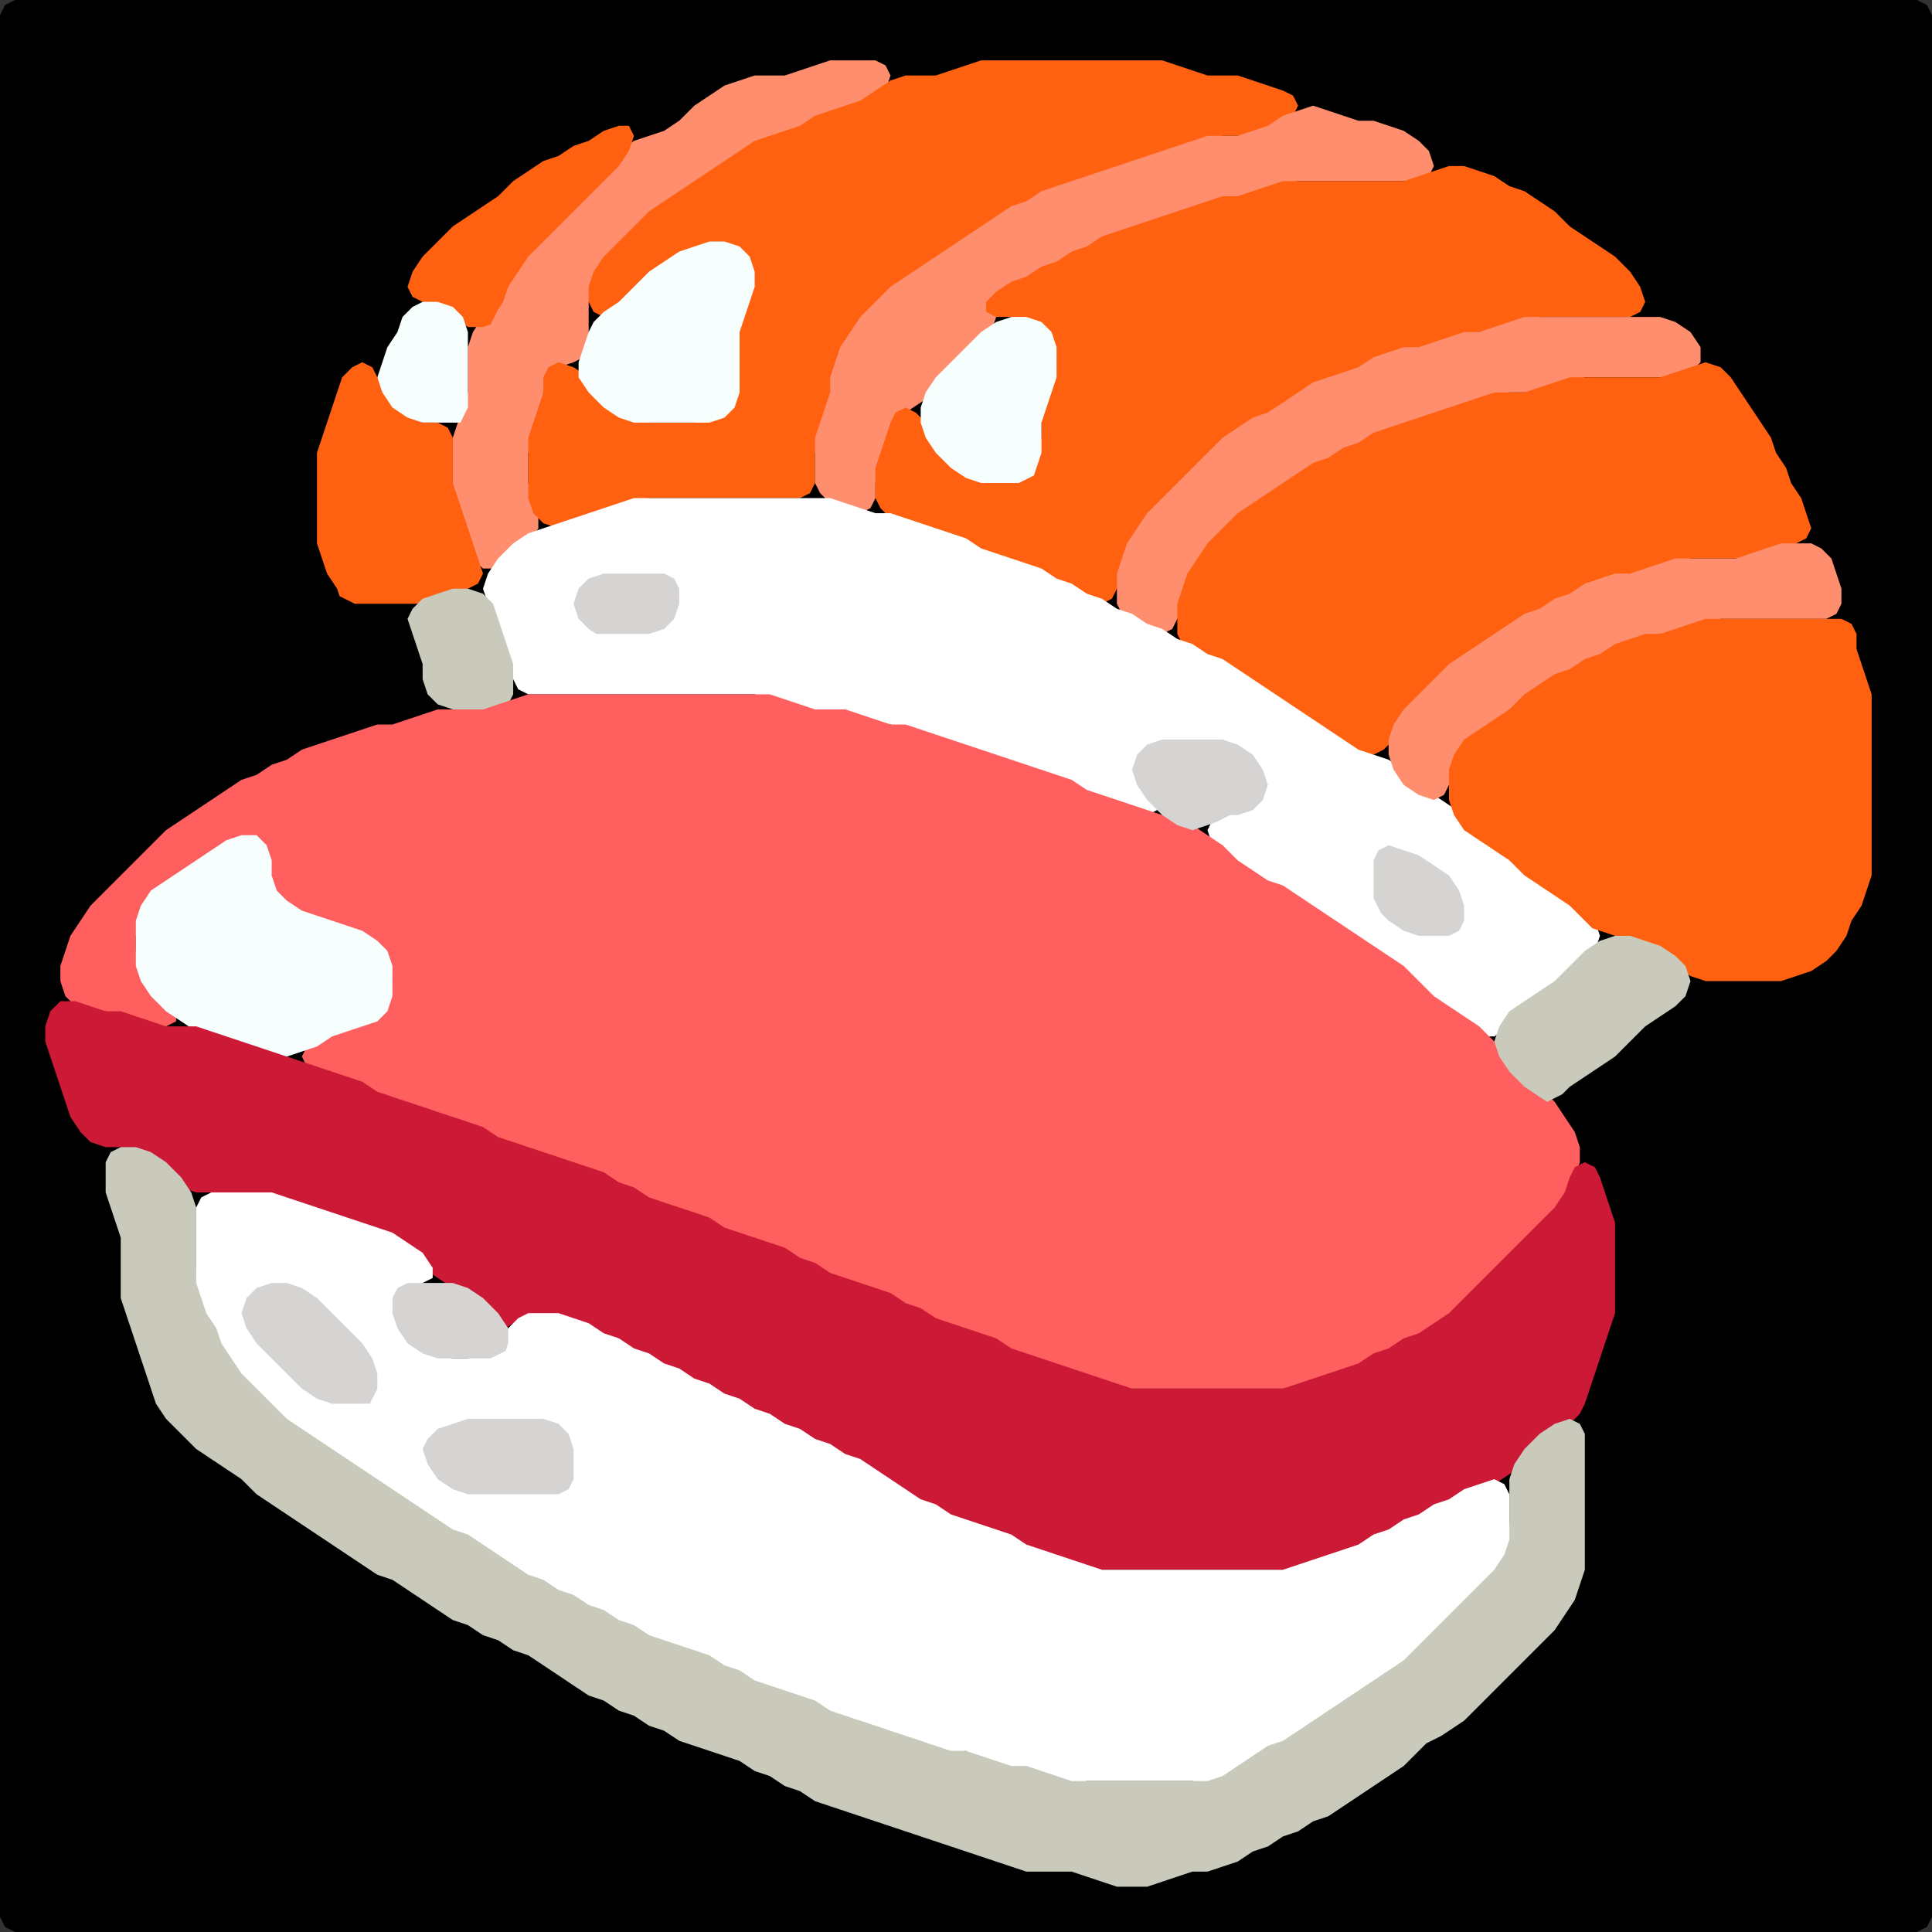 <?xml version="1.0" encoding="UTF-8" standalone="no"?>
<!DOCTYPE svg PUBLIC "-//W3C//DTD SVG 1.1//EN"
"http://www.w3.org/Graphics/SVG/1.1/DTD/svg11.dtd">
<svg width="128" height="128" xmlns="http://www.w3.org/2000/svg" version="1.1">
<rect width="100%" height="100%" fill="#333333" stroke="none"/>
<path d="M 26.5 128.0 L 27.0 128.0 L 28.0 128.0 L 29.0 128.0 L 30.0 128.0 L 31.0 128.0 L 32.0 128.0 L 33.0 128.0 L 34.0 128.0 L 35.0 128.0 L 36.0 128.0 L 37.0 128.0 L 38.0 128.0 L 39.0 128.0 L 40.0 128.0 L 41.0 128.0 L 42.0 128.0 L 43.0 128.0 L 44.0 128.0 L 45.0 128.0 L 46.0 128.0 L 47.0 128.0 L 48.0 128.0 L 49.0 128.0 L 50.0 128.0 L 51.0 128.0 L 52.0 128.0 L 53.0 128.0 L 54.0 128.0 L 55.0 128.0 L 56.0 128.0 L 57.0 128.0 L 58.0 128.0 L 59.0 128.0 L 60.0 128.0 L 61.0 128.0 L 62.0 128.0 L 63.0 128.0 L 64.0 128.0 L 65.0 128.0 L 66.0 128.0 L 67.0 128.0 L 68.0 128.0 L 69.0 128.0 L 70.0 128.0 L 71.0 128.0 L 72.0 128.0 L 73.0 128.0 L 74.0 128.0 L 75.0 128.0 L 76.0 128.0 L 77.0 128.0 L 78.0 128.0 L 79.0 128.0 L 80.0 128.0 L 81.0 128.0 L 82.0 128.0 L 83.0 128.0 L 84.0 128.0 L 85.0 128.0 L 86.0 128.0 L 87.0 128.0 L 88.0 128.0 L 89.0 128.0 L 90.0 128.0 L 91.0 128.0 L 92.0 128.0 L 93.0 128.0 L 94.0 128.0 L 95.0 128.0 L 96.0 128.0 L 97.0 128.0 L 98.0 128.0 L 99.0 128.0 L 100.0 128.0 L 101.0 128.0 L 102.0 128.0 L 103.0 128.0 L 104.0 128.0 L 105.0 128.0 L 106.0 128.0 L 107.0 128.0 L 108.0 128.0 L 109.0 128.0 L 110.0 128.0 L 111.0 128.0 L 112.0 128.0 L 113.0 128.0 L 114.0 128.0 L 115.0 128.0 L 116.0 128.0 L 117.0 128.0 L 118.0 128.0 L 119.0 128.0 L 120.0 128.0 L 121.0 128.0 L 122.0 128.0 L 123.0 128.0 L 124.0 128.0 L 125.0 128.0 L 126.0 128.0 L 127.0 128.0 L 127.667 127.667 L 128.0 127.0 L 128.0 126.0 L 128.0 125.0 L 128.0 124.0 L 128.0 123.0 L 128.0 122.0 L 128.0 121.0 L 128.0 120.0 L 128.0 119.0 L 128.0 118.0 L 128.0 117.0 L 128.0 116.0 L 128.0 115.0 L 128.0 114.0 L 128.0 113.0 L 128.0 112.0 L 128.0 111.0 L 128.0 110.0 L 128.0 109.0 L 128.0 108.0 L 128.0 107.0 L 128.0 106.0 L 128.0 105.0 L 128.0 104.0 L 128.0 103.0 L 128.0 102.0 L 128.0 101.0 L 128.0 100.0 L 128.0 99.0 L 128.0 98.0 L 128.0 97.0 L 128.0 96.0 L 128.0 95.0 L 128.0 94.0 L 128.0 93.0 L 128.0 92.0 L 128.0 91.0 L 128.0 90.0 L 128.0 89.0 L 128.0 88.0 L 128.0 87.0 L 128.0 86.0 L 128.0 85.0 L 128.0 84.0 L 128.0 83.0 L 128.0 82.0 L 128.0 81.0 L 128.0 80.0 L 128.0 79.0 L 128.0 78.0 L 128.0 77.0 L 128.0 76.0 L 128.0 75.0 L 128.0 74.0 L 128.0 73.0 L 128.0 72.0 L 128.0 71.0 L 128.0 70.0 L 128.0 69.0 L 128.0 68.0 L 128.0 67.0 L 128.0 66.0 L 128.0 65.0 L 128.0 64.0 L 128.0 63.0 L 128.0 62.0 L 128.0 61.0 L 128.0 60.0 L 128.0 59.0 L 128.0 58.0 L 128.0 57.0 L 128.0 56.0 L 128.0 55.0 L 128.0 54.0 L 128.0 53.0 L 128.0 52.0 L 128.0 51.0 L 128.0 50.0 L 128.0 49.0 L 128.0 48.0 L 128.0 47.0 L 128.0 46.0 L 128.0 45.0 L 128.0 44.0 L 128.0 43.0 L 128.0 42.0 L 128.0 41.0 L 128.0 40.0 L 128.0 39.0 L 128.0 38.0 L 128.0 37.0 L 128.0 36.0 L 128.0 35.0 L 128.0 34.0 L 128.0 33.0 L 128.0 32.0 L 128.0 31.0 L 128.0 30.0 L 128.0 29.0 L 128.0 28.0 L 128.0 27.0 L 128.0 26.0 L 128.0 25.0 L 128.0 24.0 L 128.0 23.0 L 128.0 22.0 L 128.0 21.0 L 128.0 20.0 L 128.0 19.0 L 128.0 18.0 L 128.0 17.0 L 128.0 16.0 L 128.0 15.0 L 128.0 14.0 L 128.0 13.0 L 128.0 12.0 L 128.0 11.0 L 128.0 10.0 L 128.0 9.0 L 128.0 8.0 L 128.0 7.0 L 128.0 6.0 L 128.0 5.0 L 128.0 4.0 L 128.0 3.0 L 128.0 2.0 L 128.0 1.0 L 127.667 0.333 L 127.0 0.0 L 126.0 0.0 L 125.0 0.0 L 124.0 0.0 L 123.0 0.0 L 122.0 0.0 L 121.0 0.0 L 120.0 0.0 L 119.0 0.0 L 118.0 0.0 L 117.0 0.0 L 116.0 0.0 L 115.0 0.0 L 114.0 0.0 L 113.0 0.0 L 112.0 0.0 L 111.0 0.0 L 110.0 0.0 L 109.0 0.0 L 108.0 0.0 L 107.0 0.0 L 106.0 0.0 L 105.0 0.0 L 104.0 0.0 L 103.0 0.0 L 102.0 0.0 L 101.0 0.0 L 100.0 0.0 L 99.0 0.0 L 98.0 0.0 L 97.0 0.0 L 96.0 0.0 L 95.0 0.0 L 94.0 0.0 L 93.0 0.0 L 92.0 0.0 L 91.0 0.0 L 90.0 0.0 L 89.0 0.0 L 88.0 0.0 L 87.0 0.0 L 86.0 0.0 L 85.0 0.0 L 84.0 0.0 L 83.0 0.0 L 82.0 0.0 L 81.0 0.0 L 80.0 0.0 L 79.0 0.0 L 78.0 0.0 L 77.0 0.0 L 76.0 0.0 L 75.0 0.0 L 74.0 0.0 L 73.0 0.0 L 72.0 0.0 L 71.0 0.0 L 70.0 0.0 L 69.0 0.0 L 68.0 0.0 L 67.0 0.0 L 66.0 0.0 L 65.0 0.0 L 64.0 0.0 L 63.0 0.0 L 62.0 0.0 L 61.0 0.0 L 60.0 0.0 L 59.0 0.0 L 58.0 0.0 L 57.0 0.0 L 56.0 0.0 L 55.0 0.0 L 54.0 0.0 L 53.0 0.0 L 52.0 0.0 L 51.0 0.0 L 50.0 0.0 L 49.0 0.0 L 48.0 0.0 L 47.0 0.0 L 46.0 0.0 L 45.0 0.0 L 44.0 0.0 L 43.0 0.0 L 42.0 0.0 L 41.0 0.0 L 40.0 0.0 L 39.0 0.0 L 38.0 0.0 L 37.0 0.0 L 36.0 0.0 L 35.0 0.0 L 34.0 0.0 L 33.0 0.0 L 32.0 0.0 L 31.0 0.0 L 30.0 0.0 L 29.0 0.0 L 28.0 0.0 L 27.0 0.0 L 26.0 0.0 L 25.0 0.0 L 24.0 0.0 L 23.0 0.0 L 22.0 0.0 L 21.0 0.0 L 20.0 0.0 L 19.0 0.0 L 18.0 0.0 L 17.0 0.0 L 16.0 0.0 L 15.0 0.0 L 14.0 0.0 L 13.0 0.0 L 12.0 0.0 L 11.0 0.0 L 10.0 0.0 L 9.0 0.0 L 8.0 0.0 L 7.0 0.0 L 6.0 0.0 L 5.0 0.0 L 4.0 0.0 L 3.0 0.0 L 2.0 0.0 L 1.0 0.0 L 0.333 0.333 L 0.0 1.0 L 0.0 2.0 L 0.0 3.0 L 0.0 4.0 L 0.0 5.0 L 0.0 6.0 L 0.0 7.0 L 0.0 8.0 L 0.0 9.0 L 0.0 10.0 L 0.0 11.0 L 0.0 12.0 L 0.0 13.0 L 0.0 14.0 L 0.0 15.0 L 0.0 16.0 L 0.0 17.0 L 0.0 18.0 L 0.0 19.0 L 0.0 20.0 L 0.0 21.0 L 0.0 22.0 L 0.0 23.0 L 0.0 24.0 L 0.0 25.0 L 0.0 26.0 L 0.0 27.0 L 0.0 28.0 L 0.0 29.0 L 0.0 30.0 L 0.0 31.0 L 0.0 32.0 L 0.0 33.0 L 0.0 34.0 L 0.0 35.0 L 0.0 36.0 L 0.0 37.0 L 0.0 38.0 L 0.0 39.0 L 0.0 40.0 L 0.0 41.0 L 0.0 42.0 L 0.0 43.0 L 0.0 44.0 L 0.0 45.0 L 0.0 46.0 L 0.0 47.0 L 0.0 48.0 L 0.0 49.0 L 0.0 50.0 L 0.0 51.0 L 0.0 52.0 L 0.0 53.0 L 0.0 54.0 L 0.0 55.0 L 0.0 56.0 L 0.0 57.0 L 0.0 58.0 L 0.0 59.0 L 0.0 60.0 L 0.0 61.0 L 0.0 62.0 L 0.0 63.0 L 0.0 64.0 L 0.0 65.0 L 0.0 66.0 L 0.0 67.0 L 0.0 68.0 L 0.0 69.0 L 0.0 70.0 L 0.0 71.0 L 0.0 72.0 L 0.0 73.0 L 0.0 74.0 L 0.0 75.0 L 0.0 76.0 L 0.0 77.0 L 0.0 78.0 L 0.0 79.0 L 0.0 80.0 L 0.0 81.0 L 0.0 82.0 L 0.0 83.0 L 0.0 84.0 L 0.0 85.0 L 0.0 86.0 L 0.0 87.0 L 0.0 88.0 L 0.0 89.0 L 0.0 90.0 L 0.0 91.0 L 0.0 92.0 L 0.0 93.0 L 0.0 94.0 L 0.0 95.0 L 0.0 96.0 L 0.0 97.0 L 0.0 98.0 L 0.0 99.0 L 0.0 100.0 L 0.0 101.0 L 0.0 102.0 L 0.0 103.0 L 0.0 104.0 L 0.0 105.0 L 0.0 106.0 L 0.0 107.0 L 0.0 108.0 L 0.0 109.0 L 0.0 110.0 L 0.0 111.0 L 0.0 112.0 L 0.0 113.0 L 0.0 114.0 L 0.0 115.0 L 0.0 116.0 L 0.0 117.0 L 0.0 118.0 L 0.0 119.0 L 0.0 120.0 L 0.0 121.0 L 0.0 122.0 L 0.0 123.0 L 0.0 124.0 L 0.0 125.0 L 0.0 126.0 L 0.0 127.0 L 0.333 127.667 L 1.0 128.0 L 2.0 128.0 L 3.0 128.0 L 4.0 128.0 L 5.0 128.0 L 6.0 128.0 L 7.0 128.0 L 8.0 128.0 L 9.0 128.0 L 10.0 128.0 L 11.0 128.0 L 12.0 128.0 L 13.0 128.0 L 14.0 128.0 L 15.0 128.0 L 16.0 128.0 L 17.0 128.0 L 18.0 128.0 L 19.0 128.0 L 20.0 128.0 L 21.0 128.0 L 22.0 128.0 L 23.0 128.0 L 24.0 128.0 L 25.0 128.0 L 25.5 128.0 Z" stroke="none" fill="rgb(0,0,0)" />
<path d="M 55.5 7.5 L 56.0 7.333 L 57.0 7.0 L 58.0 6.667 L 58.667 6.0 L 59.0 5.0 L 58.667 4.333 L 58.0 4.0 L 57.0 4.0 L 56.0 4.0 L 55.0 4.0 L 54.0 4.333 L 53.0 4.667 L 52.0 5.0 L 51.0 5.0 L 50.0 5.0 L 49.0 5.333 L 48.0 5.667 L 47.0 6.333 L 46.0 7.0 L 45.0 8.0 L 44.0 8.667 L 43.0 9.0 L 42.0 9.333 L 41.0 10.0 L 40.0 11.0 L 39.0 12.0 L 38.0 13.0 L 37.0 14.0 L 36.0 15.0 L 35.0 16.0 L 34.333 17.0 L 33.667 18.0 L 33.333 19.0 L 32.667 20.0 L 32.0 21.0 L 31.333 22.0 L 31.0 23.0 L 31.0 24.0 L 31.0 25.0 L 31.0 26.0 L 30.667 27.0 L 30.333 28.0 L 30.0 29.0 L 30.0 30.0 L 30.0 31.0 L 30.0 32.0 L 30.0 33.0 L 30.333 34.0 L 30.667 35.0 L 31.0 36.0 L 31.333 37.0 L 32.0 37.667 L 33.0 37.667 L 34.0 37.0 L 35.0 36.0 L 35.667 35.0 L 35.667 34.0 L 35.333 33.0 L 35.0 32.0 L 35.0 31.0 L 35.0 30.0 L 35.333 29.0 L 35.667 28.0 L 36.0 27.0 L 36.0 26.0 L 36.333 25.0 L 37.0 24.333 L 38.0 24.0 L 38.667 23.667 L 39.0 23.0 L 39.0 22.0 L 39.0 21.0 L 39.0 20.0 L 39.333 19.0 L 40.0 18.0 L 41.0 17.0 L 42.0 16.0 L 43.0 15.0 L 44.0 14.0 L 45.0 13.333 L 46.0 12.667 L 47.0 12.0 L 48.0 11.333 L 49.0 10.667 L 50.0 10.0 L 51.0 9.333 L 52.0 9.0 L 53.0 8.667 L 54.0 8.333 L 54.5 8.0 Z" stroke="none" fill="rgb(254,142,110)" />
<path d="M 39.5 34.0 L 40.0 34.0 L 41.0 33.667 L 42.0 33.333 L 43.0 33.0 L 44.0 33.0 L 45.0 33.0 L 46.0 33.0 L 47.0 33.0 L 48.0 33.0 L 49.0 33.0 L 50.0 33.0 L 51.0 33.0 L 52.0 33.0 L 53.0 33.0 L 53.667 32.667 L 54.0 32.0 L 54.0 31.0 L 54.0 30.0 L 54.333 29.0 L 54.667 28.0 L 55.0 27.0 L 55.0 26.0 L 55.333 25.0 L 55.667 24.0 L 56.333 23.0 L 57.0 22.0 L 58.0 21.0 L 59.0 20.0 L 60.0 19.0 L 61.0 18.333 L 62.0 17.667 L 63.0 17.0 L 64.0 16.333 L 65.0 15.667 L 66.0 15.0 L 67.0 14.333 L 68.0 13.667 L 69.0 13.333 L 70.0 12.667 L 71.0 12.333 L 72.0 12.0 L 73.0 11.667 L 74.0 11.333 L 75.0 11.0 L 76.0 10.667 L 77.0 10.333 L 78.0 10.0 L 79.0 9.667 L 80.0 9.333 L 81.0 9.0 L 82.0 9.0 L 83.0 9.0 L 84.0 8.667 L 85.0 8.333 L 85.667 7.667 L 86.0 7.0 L 85.667 6.333 L 85.0 6.0 L 84.0 5.667 L 83.0 5.333 L 82.0 5.0 L 81.0 5.0 L 80.0 5.0 L 79.0 4.667 L 78.0 4.333 L 77.0 4.0 L 76.0 4.0 L 75.0 4.0 L 74.0 4.0 L 73.0 4.0 L 72.0 4.0 L 71.0 4.0 L 70.0 4.0 L 69.0 4.0 L 68.0 4.0 L 67.0 4.0 L 66.0 4.0 L 65.0 4.0 L 64.0 4.333 L 63.0 4.667 L 62.0 5.0 L 61.0 5.0 L 60.0 5.0 L 59.0 5.333 L 58.0 6.0 L 57.0 6.667 L 56.0 7.0 L 55.0 7.333 L 54.0 7.667 L 53.0 8.333 L 52.0 8.667 L 51.0 9.0 L 50.0 9.333 L 49.0 10.0 L 48.0 10.667 L 47.0 11.333 L 46.0 12.0 L 45.0 12.667 L 44.0 13.333 L 43.0 14.0 L 42.0 15.0 L 41.0 16.0 L 40.0 17.0 L 39.333 18.0 L 39.0 19.0 L 39.0 20.0 L 39.333 20.667 L 40.0 21.0 L 41.0 20.667 L 42.0 20.0 L 43.0 19.0 L 44.0 18.0 L 45.0 17.333 L 46.0 16.667 L 47.0 16.333 L 48.0 16.333 L 49.0 17.0 L 49.667 18.0 L 49.667 19.0 L 49.333 20.0 L 48.667 21.0 L 48.333 22.0 L 48.333 23.0 L 48.667 24.0 L 49.0 25.0 L 48.667 26.0 L 48.0 27.0 L 47.0 27.667 L 46.0 28.0 L 45.0 28.0 L 44.0 28.0 L 43.0 28.0 L 42.0 27.667 L 41.0 27.0 L 40.0 26.0 L 39.0 25.0 L 38.0 24.333 L 37.0 24.0 L 36.333 24.333 L 36.0 25.0 L 36.0 26.0 L 35.667 27.0 L 35.333 28.0 L 35.0 29.0 L 35.0 30.0 L 35.0 31.0 L 35.0 32.0 L 35.0 33.0 L 35.333 34.0 L 36.0 34.667 L 37.0 35.0 L 38.0 34.667 L 38.5 34.5 Z" stroke="none" fill="rgb(255,97,16)" />
<path d="M 59.0 29.5 L 59.0 29.0 L 59.333 28.0 L 60.0 27.333 L 61.0 26.667 L 62.0 26.0 L 63.0 25.0 L 64.0 24.0 L 65.0 23.0 L 65.667 22.0 L 66.0 21.0 L 66.333 20.0 L 67.0 19.333 L 68.0 18.667 L 69.0 18.333 L 70.0 17.667 L 71.0 17.333 L 72.0 16.667 L 73.0 16.333 L 74.0 15.667 L 75.0 15.333 L 76.0 15.0 L 77.0 14.667 L 78.0 14.333 L 79.0 14.0 L 80.0 13.667 L 81.0 13.333 L 82.0 13.0 L 83.0 13.0 L 84.0 12.667 L 85.0 12.333 L 86.0 12.0 L 87.0 12.0 L 88.0 12.0 L 89.0 12.0 L 90.0 12.0 L 91.0 12.0 L 92.0 12.0 L 93.0 12.0 L 94.0 12.0 L 94.667 11.667 L 95.0 11.0 L 94.667 10.0 L 94.0 9.333 L 93.0 8.667 L 92.0 8.333 L 91.0 8.0 L 90.0 8.0 L 89.0 7.667 L 88.0 7.333 L 87.0 7.0 L 86.0 7.333 L 85.0 7.667 L 84.0 8.333 L 83.0 8.667 L 82.0 9.0 L 81.0 9.0 L 80.0 9.0 L 79.0 9.333 L 78.0 9.667 L 77.0 10.0 L 76.0 10.333 L 75.0 10.667 L 74.0 11.0 L 73.0 11.333 L 72.0 11.667 L 71.0 12.0 L 70.0 12.333 L 69.0 12.667 L 68.0 13.333 L 67.0 13.667 L 66.0 14.333 L 65.0 15.0 L 64.0 15.667 L 63.0 16.333 L 62.0 17.0 L 61.0 17.667 L 60.0 18.333 L 59.0 19.0 L 58.0 20.0 L 57.0 21.0 L 56.333 22.0 L 55.667 23.0 L 55.333 24.0 L 55.0 25.0 L 55.0 26.0 L 54.667 27.0 L 54.333 28.0 L 54.0 29.0 L 54.0 30.0 L 54.0 31.0 L 54.0 32.0 L 54.333 32.667 L 55.0 33.333 L 56.0 33.667 L 57.0 34.0 L 57.667 33.667 L 58.0 33.0 L 58.0 32.0 L 58.333 31.0 L 58.5 30.5 Z" stroke="none" fill="rgb(254,142,110)" />
<path d="M 33.0 20.5 L 33.333 20.0 L 33.667 19.0 L 34.333 18.0 L 35.0 17.0 L 36.0 16.0 L 37.0 15.0 L 38.0 14.0 L 39.0 13.0 L 40.0 12.0 L 41.0 11.0 L 41.667 10.0 L 42.0 9.0 L 41.667 8.333 L 41.0 8.333 L 40.0 8.667 L 39.0 9.333 L 38.0 9.667 L 37.0 10.333 L 36.0 10.667 L 35.0 11.333 L 34.0 12.0 L 33.0 13.0 L 32.0 13.667 L 31.0 14.333 L 30.0 15.0 L 29.0 16.0 L 28.0 17.0 L 27.333 18.0 L 27.0 19.0 L 27.333 19.667 L 28.0 20.0 L 29.0 20.333 L 30.0 21.0 L 31.0 21.667 L 32.0 21.667 L 32.5 21.5 Z" stroke="none" fill="rgb(255,97,16)" />
<path d="M 88.5 25.0 L 89.0 25.0 L 90.0 24.667 L 91.0 24.333 L 92.0 23.667 L 93.0 23.333 L 94.0 23.0 L 95.0 23.0 L 96.0 22.667 L 97.0 22.333 L 98.0 22.0 L 99.0 22.0 L 100.0 21.667 L 101.0 21.333 L 102.0 21.0 L 103.0 21.0 L 104.0 21.0 L 105.0 21.0 L 106.0 21.0 L 107.0 21.0 L 108.0 21.0 L 108.667 20.667 L 109.0 20.0 L 108.667 19.0 L 108.0 18.0 L 107.0 17.0 L 106.0 16.333 L 105.0 15.667 L 104.0 15.0 L 103.0 14.0 L 102.0 13.333 L 101.0 12.667 L 100.0 12.333 L 99.0 11.667 L 98.0 11.333 L 97.0 11.0 L 96.0 11.0 L 95.0 11.333 L 94.0 11.667 L 93.0 12.0 L 92.0 12.0 L 91.0 12.0 L 90.0 12.0 L 89.0 12.0 L 88.0 12.0 L 87.0 12.0 L 86.0 12.0 L 85.0 12.0 L 84.0 12.333 L 83.0 12.667 L 82.0 13.0 L 81.0 13.0 L 80.0 13.333 L 79.0 13.667 L 78.0 14.0 L 77.0 14.333 L 76.0 14.667 L 75.0 15.0 L 74.0 15.333 L 73.0 15.667 L 72.0 16.333 L 71.0 16.667 L 70.0 17.333 L 69.0 17.667 L 68.0 18.333 L 67.0 18.667 L 66.0 19.333 L 65.333 20.0 L 65.333 20.667 L 66.0 21.0 L 67.0 21.0 L 68.0 21.333 L 69.0 22.0 L 69.667 23.0 L 70.0 24.0 L 69.667 25.0 L 69.333 26.0 L 69.0 27.0 L 69.0 28.0 L 69.0 29.0 L 68.667 30.0 L 68.0 31.0 L 67.0 31.667 L 66.0 32.0 L 65.0 31.667 L 64.0 31.0 L 63.0 30.0 L 62.0 29.0 L 61.333 28.0 L 60.667 27.333 L 60.0 27.0 L 59.333 27.333 L 59.0 28.0 L 58.667 29.0 L 58.333 30.0 L 58.0 31.0 L 58.0 32.0 L 58.0 33.0 L 58.333 33.667 L 59.0 34.333 L 60.0 34.667 L 61.0 35.0 L 62.0 35.333 L 63.0 35.667 L 64.0 36.333 L 65.0 36.667 L 66.0 37.0 L 67.0 37.333 L 68.0 37.667 L 69.0 38.333 L 70.0 38.667 L 71.0 39.333 L 72.0 39.667 L 73.0 40.0 L 73.667 39.667 L 74.0 39.0 L 74.333 38.0 L 74.667 37.0 L 75.333 36.0 L 76.0 35.0 L 77.0 34.0 L 78.0 33.0 L 79.0 32.0 L 80.0 31.0 L 81.0 30.0 L 82.0 29.0 L 83.0 28.333 L 84.0 27.667 L 85.0 27.333 L 86.0 26.667 L 87.0 26.0 L 87.5 25.5 Z" stroke="none" fill="rgb(255,97,16)" />
<path d="M 46.5 28.0 L 47.0 28.0 L 48.0 27.667 L 48.667 27.0 L 49.0 26.0 L 49.0 25.0 L 49.0 24.0 L 49.0 23.0 L 49.0 22.0 L 49.333 21.0 L 49.667 20.0 L 50.0 19.0 L 50.0 18.0 L 49.667 17.0 L 49.0 16.333 L 48.0 16.0 L 47.0 16.0 L 46.0 16.333 L 45.0 16.667 L 44.0 17.333 L 43.0 18.0 L 42.0 19.0 L 41.0 20.0 L 40.0 20.667 L 39.333 21.333 L 39.0 22.0 L 38.667 23.0 L 38.333 24.0 L 38.333 25.0 L 39.0 26.0 L 40.0 27.0 L 41.0 27.667 L 42.0 28.0 L 43.0 28.0 L 44.0 28.0 L 45.0 28.0 L 45.5 28.0 Z" stroke="none" fill="rgb(247,255,254)" />
<path d="M 30.5 28.0 L 30.667 27.667 L 31.0 27.0 L 31.0 26.0 L 31.0 25.0 L 31.0 24.0 L 31.0 23.0 L 31.0 22.0 L 30.667 21.0 L 30.0 20.333 L 29.0 20.0 L 28.0 20.0 L 27.333 20.333 L 26.667 21.0 L 26.333 22.0 L 25.667 23.0 L 25.333 24.0 L 25.0 25.0 L 25.0 26.0 L 25.333 27.0 L 26.0 27.667 L 27.0 28.0 L 28.0 28.0 L 29.0 28.0 L 29.5 28.0 Z" stroke="none" fill="rgb(247,255,254)" />
<path d="M 68.5 31.5 L 68.667 31.0 L 69.0 30.0 L 69.0 29.0 L 69.0 28.0 L 69.333 27.0 L 69.667 26.0 L 70.0 25.0 L 70.0 24.0 L 70.0 23.0 L 69.667 22.0 L 69.0 21.333 L 68.0 21.0 L 67.0 21.0 L 66.0 21.333 L 65.0 22.0 L 64.0 23.0 L 63.0 24.0 L 62.0 25.0 L 61.333 26.0 L 61.0 27.0 L 61.0 28.0 L 61.333 29.0 L 62.0 30.0 L 63.0 31.0 L 64.0 31.667 L 65.0 32.0 L 66.0 32.0 L 67.0 32.0 L 67.5 32.0 Z" stroke="none" fill="rgb(247,255,254)" />
<path d="M 97.5 27.0 L 98.0 26.667 L 99.0 26.333 L 100.0 26.0 L 101.0 26.0 L 102.0 26.0 L 103.0 25.667 L 104.0 25.333 L 105.0 25.0 L 106.0 25.0 L 107.0 25.0 L 108.0 25.0 L 109.0 25.0 L 110.0 25.0 L 111.0 25.0 L 112.0 24.667 L 112.667 24.0 L 112.667 23.0 L 112.0 22.0 L 111.0 21.333 L 110.0 21.0 L 109.0 21.0 L 108.0 21.0 L 107.0 21.0 L 106.0 21.0 L 105.0 21.0 L 104.0 21.0 L 103.0 21.0 L 102.0 21.0 L 101.0 21.0 L 100.0 21.333 L 99.0 21.667 L 98.0 22.0 L 97.0 22.0 L 96.0 22.333 L 95.0 22.667 L 94.0 23.0 L 93.0 23.0 L 92.0 23.333 L 91.0 23.667 L 90.0 24.333 L 89.0 24.667 L 88.0 25.0 L 87.0 25.333 L 86.0 26.0 L 85.0 26.667 L 84.0 27.333 L 83.0 27.667 L 82.0 28.333 L 81.0 29.0 L 80.0 30.0 L 79.0 31.0 L 78.0 32.0 L 77.0 33.0 L 76.0 34.0 L 75.333 35.0 L 74.667 36.0 L 74.333 37.0 L 74.0 38.0 L 74.0 39.0 L 74.0 40.0 L 74.333 40.667 L 75.0 41.333 L 76.0 41.667 L 77.0 42.0 L 77.667 41.667 L 78.0 41.0 L 78.333 40.0 L 78.667 39.0 L 79.333 38.0 L 80.0 37.0 L 81.0 36.0 L 82.0 35.0 L 83.0 34.0 L 84.0 33.333 L 85.0 32.667 L 86.0 32.0 L 87.0 31.333 L 88.0 30.667 L 89.0 30.333 L 90.0 29.667 L 91.0 29.333 L 92.0 28.667 L 93.0 28.333 L 94.0 28.0 L 95.0 27.667 L 96.0 27.333 L 96.5 27.0 Z" stroke="none" fill="rgb(254,142,110)" />
<path d="M 23.5 40.0 L 24.0 40.0 L 25.0 40.0 L 26.0 40.0 L 27.0 40.0 L 28.0 40.0 L 29.0 39.667 L 30.0 39.333 L 31.0 39.0 L 31.667 38.667 L 32.0 38.0 L 31.667 37.0 L 31.333 36.0 L 31.0 35.0 L 30.667 34.0 L 30.333 33.0 L 30.0 32.0 L 30.0 31.0 L 30.0 30.0 L 30.0 29.0 L 29.667 28.333 L 29.0 28.0 L 28.0 28.0 L 27.0 27.667 L 26.0 27.0 L 25.333 26.0 L 25.0 25.0 L 24.667 24.333 L 24.0 24.0 L 23.333 24.333 L 22.667 25.0 L 22.333 26.0 L 22.0 27.0 L 21.667 28.0 L 21.333 29.0 L 21.0 30.0 L 21.0 31.0 L 21.0 32.0 L 21.0 33.0 L 21.0 34.0 L 21.0 35.0 L 21.0 36.0 L 21.333 37.0 L 21.667 38.0 L 22.333 39.0 L 22.5 39.5 Z" stroke="none" fill="rgb(255,97,16)" />
<path d="M 88.5 49.5 L 89.0 49.667 L 90.0 50.0 L 91.0 50.0 L 91.667 49.667 L 92.333 49.0 L 93.0 48.0 L 94.0 47.0 L 95.0 46.0 L 96.0 45.0 L 97.0 44.0 L 98.0 43.333 L 99.0 42.667 L 100.0 42.0 L 101.0 41.333 L 102.0 40.667 L 103.0 40.333 L 104.0 39.667 L 105.0 39.333 L 106.0 38.667 L 107.0 38.333 L 108.0 38.0 L 109.0 38.0 L 110.0 37.667 L 111.0 37.333 L 112.0 37.0 L 113.0 37.0 L 114.0 37.0 L 115.0 37.0 L 116.0 37.0 L 117.0 36.667 L 118.0 36.333 L 119.0 36.0 L 119.667 35.667 L 120.0 35.0 L 119.667 34.0 L 119.333 33.0 L 118.667 32.0 L 118.333 31.0 L 117.667 30.0 L 117.333 29.0 L 116.667 28.0 L 116.0 27.0 L 115.333 26.0 L 114.667 25.0 L 114.0 24.333 L 113.0 24.0 L 112.0 24.333 L 111.0 24.667 L 110.0 25.0 L 109.0 25.0 L 108.0 25.0 L 107.0 25.0 L 106.0 25.0 L 105.0 25.0 L 104.0 25.0 L 103.0 25.333 L 102.0 25.667 L 101.0 26.0 L 100.0 26.0 L 99.0 26.0 L 98.0 26.333 L 97.0 26.667 L 96.0 27.0 L 95.0 27.333 L 94.0 27.667 L 93.0 28.0 L 92.0 28.333 L 91.0 28.667 L 90.0 29.333 L 89.0 29.667 L 88.0 30.333 L 87.0 30.667 L 86.0 31.333 L 85.0 32.0 L 84.0 32.667 L 83.0 33.333 L 82.0 34.0 L 81.0 35.0 L 80.0 36.0 L 79.333 37.0 L 78.667 38.0 L 78.333 39.0 L 78.0 40.0 L 78.0 41.0 L 78.0 42.0 L 78.333 42.667 L 79.0 43.333 L 80.0 43.667 L 81.0 44.333 L 82.0 45.0 L 83.0 45.667 L 84.0 46.333 L 85.0 47.0 L 86.0 47.667 L 87.0 48.333 L 87.5 48.5 Z" stroke="none" fill="rgb(255,97,16)" />
<path d="M 53.5 47.0 L 54.0 47.0 L 55.0 47.0 L 56.0 47.333 L 57.0 47.667 L 58.0 48.0 L 59.0 48.0 L 60.0 48.333 L 61.0 48.667 L 62.0 49.0 L 63.0 49.333 L 64.0 49.667 L 65.0 50.0 L 66.0 50.333 L 67.0 50.667 L 68.0 51.0 L 69.0 51.333 L 70.0 51.667 L 71.0 52.333 L 72.0 52.667 L 73.0 53.0 L 74.0 53.333 L 75.0 53.667 L 76.0 54.0 L 76.667 53.667 L 76.667 53.0 L 76.0 52.0 L 75.667 51.0 L 76.0 50.0 L 77.0 49.333 L 78.0 49.0 L 79.0 49.0 L 80.0 49.0 L 81.0 49.333 L 82.0 50.0 L 83.0 51.0 L 83.333 52.0 L 83.0 53.0 L 82.0 53.667 L 81.0 54.0 L 80.333 54.333 L 80.0 55.0 L 80.333 56.0 L 81.0 57.0 L 82.0 57.667 L 83.0 58.333 L 84.0 58.667 L 85.0 59.333 L 86.0 60.0 L 87.0 60.667 L 88.0 61.333 L 89.0 62.0 L 90.0 62.667 L 91.0 63.333 L 92.0 64.0 L 93.0 65.0 L 94.0 66.0 L 95.0 66.667 L 96.0 67.333 L 97.0 68.0 L 98.0 68.667 L 99.0 68.667 L 100.0 68.0 L 101.0 67.0 L 102.0 66.333 L 103.0 65.667 L 104.0 65.0 L 105.0 64.0 L 105.667 63.0 L 106.0 62.0 L 105.667 61.0 L 105.0 60.0 L 104.0 59.333 L 103.0 58.667 L 102.0 58.0 L 101.0 57.0 L 100.0 56.333 L 99.0 55.667 L 98.0 55.0 L 97.0 54.0 L 96.0 53.333 L 95.0 52.667 L 94.0 52.0 L 93.0 51.0 L 92.0 50.333 L 91.0 50.0 L 90.0 49.667 L 89.0 49.0 L 88.0 48.333 L 87.0 47.667 L 86.0 47.0 L 85.0 46.333 L 84.0 45.667 L 83.0 45.0 L 82.0 44.333 L 81.0 43.667 L 80.0 43.333 L 79.0 42.667 L 78.0 42.333 L 77.0 41.667 L 76.0 41.333 L 75.0 40.667 L 74.0 40.333 L 73.0 39.667 L 72.0 39.333 L 71.0 38.667 L 70.0 38.333 L 69.0 37.667 L 68.0 37.333 L 67.0 37.0 L 66.0 36.667 L 65.0 36.333 L 64.0 35.667 L 63.0 35.333 L 62.0 35.0 L 61.0 34.667 L 60.0 34.333 L 59.0 34.0 L 58.0 34.0 L 57.0 33.667 L 56.0 33.333 L 55.0 33.0 L 54.0 33.0 L 53.0 33.0 L 52.0 33.0 L 51.0 33.0 L 50.0 33.0 L 49.0 33.0 L 48.0 33.0 L 47.0 33.0 L 46.0 33.0 L 45.0 33.0 L 44.0 33.0 L 43.0 33.0 L 42.0 33.0 L 41.0 33.333 L 40.0 33.667 L 39.0 34.0 L 38.0 34.333 L 37.0 34.667 L 36.0 35.0 L 35.0 35.333 L 34.0 36.0 L 33.0 37.0 L 32.333 38.0 L 32.0 39.0 L 32.333 40.0 L 32.667 41.0 L 33.0 42.0 L 33.333 43.0 L 33.667 44.0 L 34.0 45.0 L 34.333 45.667 L 35.0 46.0 L 36.0 46.0 L 37.0 46.0 L 38.0 46.0 L 39.0 46.0 L 40.0 46.0 L 41.0 46.0 L 42.0 46.0 L 43.0 46.0 L 44.0 46.0 L 45.0 46.0 L 46.0 46.0 L 47.0 46.0 L 48.0 46.0 L 49.0 46.0 L 50.0 46.0 L 51.0 46.333 L 52.0 46.667 L 52.5 47.0 Z" stroke="none" fill="rgb(255,255,255)" />
<path d="M 104.5 44.5 L 105.0 44.333 L 106.0 43.667 L 107.0 43.333 L 108.0 42.667 L 109.0 42.333 L 110.0 42.0 L 111.0 42.0 L 112.0 41.667 L 113.0 41.333 L 114.0 41.0 L 115.0 41.0 L 116.0 41.0 L 117.0 41.0 L 118.0 41.0 L 119.0 41.0 L 120.0 41.0 L 121.0 41.0 L 121.667 40.667 L 122.0 40.0 L 122.0 39.0 L 121.667 38.0 L 121.333 37.0 L 120.667 36.333 L 120.0 36.0 L 119.0 36.0 L 118.0 36.0 L 117.0 36.333 L 116.0 36.667 L 115.0 37.0 L 114.0 37.0 L 113.0 37.0 L 112.0 37.0 L 111.0 37.0 L 110.0 37.333 L 109.0 37.667 L 108.0 38.0 L 107.0 38.0 L 106.0 38.333 L 105.0 38.667 L 104.0 39.333 L 103.0 39.667 L 102.0 40.333 L 101.0 40.667 L 100.0 41.333 L 99.0 42.0 L 98.0 42.667 L 97.0 43.333 L 96.0 44.0 L 95.0 45.0 L 94.0 46.0 L 93.0 47.0 L 92.333 48.0 L 92.0 49.0 L 92.0 50.0 L 92.333 51.0 L 93.0 52.0 L 94.0 52.667 L 95.0 53.0 L 95.667 52.667 L 96.0 52.0 L 96.333 51.0 L 97.0 50.0 L 98.0 49.0 L 99.0 48.333 L 100.0 47.667 L 101.0 47.0 L 102.0 46.0 L 103.0 45.333 L 103.5 45.0 Z" stroke="none" fill="rgb(254,142,110)" />
<path d="M 40.5 42.0 L 41.0 42.0 L 42.0 42.0 L 43.0 42.0 L 44.0 41.667 L 44.667 41.0 L 45.0 40.0 L 45.0 39.0 L 44.667 38.333 L 44.0 38.0 L 43.0 38.0 L 42.0 38.0 L 41.0 38.0 L 40.0 38.0 L 39.0 38.333 L 38.333 39.0 L 38.0 40.0 L 38.333 41.0 L 39.0 41.667 L 39.5 42.0 Z" stroke="none" fill="rgb(213,212,211)" />
<path d="M 31.5 47.0 L 32.0 47.0 L 33.0 47.0 L 33.667 46.667 L 34.0 46.0 L 34.0 45.0 L 34.0 44.0 L 33.667 43.0 L 33.333 42.0 L 33.0 41.0 L 32.667 40.0 L 32.0 39.333 L 31.0 39.0 L 30.0 39.0 L 29.0 39.333 L 28.0 39.667 L 27.333 40.333 L 27.0 41.0 L 27.333 42.0 L 27.667 43.0 L 28.0 44.0 L 28.0 45.0 L 28.333 46.0 L 29.0 46.667 L 30.0 47.0 L 30.5 47.0 Z" stroke="none" fill="rgb(201,202,187)" />
<path d="M 105.5 61.5 L 106.0 61.667 L 107.0 62.0 L 108.0 62.333 L 109.0 62.667 L 110.0 63.333 L 111.0 64.0 L 112.0 64.667 L 113.0 65.0 L 114.0 65.0 L 115.0 65.0 L 116.0 65.0 L 117.0 65.0 L 118.0 65.0 L 119.0 64.667 L 120.0 64.333 L 121.0 63.667 L 121.667 63.0 L 122.333 62.0 L 122.667 61.0 L 123.333 60.0 L 123.667 59.0 L 124.0 58.0 L 124.0 57.0 L 124.0 56.0 L 124.0 55.0 L 124.0 54.0 L 124.0 53.0 L 124.0 52.0 L 124.0 51.0 L 124.0 50.0 L 124.0 49.0 L 124.0 48.0 L 124.0 47.0 L 124.0 46.0 L 123.667 45.0 L 123.333 44.0 L 123.0 43.0 L 123.0 42.0 L 122.667 41.333 L 122.0 41.0 L 121.0 41.0 L 120.0 41.0 L 119.0 41.0 L 118.0 41.0 L 117.0 41.0 L 116.0 41.0 L 115.0 41.0 L 114.0 41.0 L 113.0 41.0 L 112.0 41.333 L 111.0 41.667 L 110.0 42.0 L 109.0 42.0 L 108.0 42.333 L 107.0 42.667 L 106.0 43.333 L 105.0 43.667 L 104.0 44.333 L 103.0 44.667 L 102.0 45.333 L 101.0 46.0 L 100.0 47.0 L 99.0 47.667 L 98.0 48.333 L 97.0 49.0 L 96.333 50.0 L 96.0 51.0 L 96.0 52.0 L 96.0 53.0 L 96.333 54.0 L 97.0 55.0 L 98.0 55.667 L 99.0 56.333 L 100.0 57.0 L 101.0 58.0 L 102.0 58.667 L 103.0 59.333 L 104.0 60.0 L 104.5 60.5 Z" stroke="none" fill="rgb(255,97,16)" />
<path d="M 59.5 86.5 L 60.0 86.667 L 61.0 87.333 L 62.0 87.667 L 63.0 88.0 L 64.0 88.333 L 65.0 88.667 L 66.0 89.333 L 67.0 89.667 L 68.0 90.0 L 69.0 90.333 L 70.0 90.667 L 71.0 91.0 L 72.0 91.333 L 73.0 91.667 L 74.0 92.0 L 75.0 92.0 L 76.0 92.0 L 77.0 92.0 L 78.0 92.0 L 79.0 92.0 L 80.0 92.0 L 81.0 92.0 L 82.0 92.0 L 83.0 92.0 L 84.0 92.0 L 85.0 92.0 L 86.0 92.0 L 87.0 91.667 L 88.0 91.333 L 89.0 91.0 L 90.0 90.667 L 91.0 90.333 L 92.0 89.667 L 93.0 89.333 L 94.0 88.667 L 95.0 88.333 L 96.0 87.667 L 97.0 87.0 L 98.0 86.0 L 99.0 85.0 L 100.0 84.0 L 101.0 83.0 L 102.0 82.0 L 103.0 81.0 L 103.667 80.0 L 104.0 79.0 L 104.333 78.0 L 104.667 77.0 L 104.667 76.0 L 104.333 75.0 L 103.667 74.0 L 103.0 73.0 L 102.0 72.0 L 101.0 71.0 L 100.0 70.0 L 99.0 69.0 L 98.0 68.0 L 97.0 67.333 L 96.0 66.667 L 95.0 66.0 L 94.0 65.0 L 93.0 64.0 L 92.0 63.333 L 91.0 62.667 L 90.0 62.0 L 89.0 61.333 L 88.0 60.667 L 87.0 60.0 L 86.0 59.333 L 85.0 58.667 L 84.0 58.333 L 83.0 57.667 L 82.0 57.0 L 81.0 56.0 L 80.0 55.333 L 79.0 54.667 L 78.0 54.333 L 77.0 54.0 L 76.0 53.667 L 75.0 53.333 L 74.0 53.0 L 73.0 52.667 L 72.0 52.333 L 71.0 51.667 L 70.0 51.333 L 69.0 51.0 L 68.0 50.667 L 67.0 50.333 L 66.0 50.0 L 65.0 49.667 L 64.0 49.333 L 63.0 49.0 L 62.0 48.667 L 61.0 48.333 L 60.0 48.0 L 59.0 48.0 L 58.0 47.667 L 57.0 47.333 L 56.0 47.0 L 55.0 47.0 L 54.0 47.0 L 53.0 46.667 L 52.0 46.333 L 51.0 46.0 L 50.0 46.0 L 49.0 46.0 L 48.0 46.0 L 47.0 46.0 L 46.0 46.0 L 45.0 46.0 L 44.0 46.0 L 43.0 46.0 L 42.0 46.0 L 41.0 46.0 L 40.0 46.0 L 39.0 46.0 L 38.0 46.0 L 37.0 46.0 L 36.0 46.0 L 35.0 46.0 L 34.0 46.333 L 33.0 46.667 L 32.0 47.0 L 31.0 47.0 L 30.0 47.0 L 29.0 47.0 L 28.0 47.333 L 27.0 47.667 L 26.0 48.0 L 25.0 48.0 L 24.0 48.333 L 23.0 48.667 L 22.0 49.0 L 21.0 49.333 L 20.0 49.667 L 19.0 50.333 L 18.0 50.667 L 17.0 51.333 L 16.0 51.667 L 15.0 52.333 L 14.0 53.0 L 13.0 53.667 L 12.0 54.333 L 11.0 55.0 L 10.0 56.0 L 9.0 57.0 L 8.0 58.0 L 7.0 59.0 L 6.0 60.0 L 5.333 61.0 L 4.667 62.0 L 4.333 63.0 L 4.0 64.0 L 4.0 65.0 L 4.333 66.0 L 5.0 66.667 L 6.0 67.0 L 7.0 67.0 L 8.0 67.333 L 9.0 67.667 L 10.0 68.0 L 11.0 68.0 L 11.667 67.667 L 11.667 67.0 L 11.0 66.0 L 10.0 65.0 L 9.333 64.0 L 9.0 63.0 L 9.0 62.0 L 9.333 61.0 L 10.0 60.0 L 11.0 59.0 L 12.0 58.333 L 13.0 57.667 L 14.0 57.0 L 15.0 56.333 L 16.0 56.0 L 17.0 56.333 L 17.667 57.0 L 18.0 58.0 L 18.0 59.0 L 18.333 59.667 L 19.0 60.333 L 20.0 60.667 L 21.0 61.0 L 22.0 61.333 L 23.0 61.667 L 24.0 62.333 L 25.0 63.0 L 25.667 64.0 L 26.0 65.0 L 25.667 66.0 L 25.0 67.0 L 24.0 67.667 L 23.0 68.0 L 22.0 68.333 L 21.0 68.667 L 20.333 69.333 L 20.0 70.0 L 20.333 70.667 L 21.0 71.0 L 22.0 71.333 L 23.0 71.667 L 24.0 72.333 L 25.0 72.667 L 26.0 73.0 L 27.0 73.333 L 28.0 73.667 L 29.0 74.0 L 30.0 74.333 L 31.0 74.667 L 32.0 75.333 L 33.0 75.667 L 34.0 76.0 L 35.0 76.333 L 36.0 76.667 L 37.0 77.0 L 38.0 77.333 L 39.0 77.667 L 40.0 78.333 L 41.0 78.667 L 42.0 79.333 L 43.0 79.667 L 44.0 80.0 L 45.0 80.333 L 46.0 80.667 L 47.0 81.333 L 48.0 81.667 L 49.0 82.0 L 50.0 82.333 L 51.0 82.667 L 52.0 83.333 L 53.0 83.667 L 54.0 84.333 L 55.0 84.667 L 56.0 85.0 L 57.0 85.333 L 58.0 85.667 L 58.5 86.0 Z" stroke="none" fill="rgb(255,96,95)" />
<path d="M 81.5 54.0 L 82.0 54.0 L 83.0 53.667 L 83.667 53.0 L 84.0 52.0 L 83.667 51.0 L 83.0 50.0 L 82.0 49.333 L 81.0 49.0 L 80.0 49.0 L 79.0 49.0 L 78.0 49.0 L 77.0 49.0 L 76.0 49.333 L 75.333 50.0 L 75.0 51.0 L 75.333 52.0 L 76.0 53.0 L 77.0 54.0 L 78.0 54.667 L 79.0 55.0 L 80.0 54.667 L 80.5 54.5 Z" stroke="none" fill="rgb(213,212,211)" />
<path d="M 17.5 70.0 L 18.0 70.0 L 19.0 70.0 L 20.0 69.667 L 21.0 69.333 L 22.0 68.667 L 23.0 68.333 L 24.0 68.0 L 25.0 67.667 L 25.667 67.0 L 26.0 66.0 L 26.0 65.0 L 26.0 64.0 L 25.667 63.0 L 25.0 62.333 L 24.0 61.667 L 23.0 61.333 L 22.0 61.0 L 21.0 60.667 L 20.0 60.333 L 19.0 59.667 L 18.333 59.0 L 18.0 58.0 L 18.0 57.0 L 17.667 56.0 L 17.0 55.333 L 16.0 55.333 L 15.0 55.667 L 14.0 56.333 L 13.0 57.0 L 12.0 57.667 L 11.0 58.333 L 10.0 59.0 L 9.333 60.0 L 9.0 61.0 L 9.0 62.0 L 9.0 63.0 L 9.0 64.0 L 9.333 65.0 L 10.0 66.0 L 11.0 67.0 L 12.0 67.667 L 13.0 68.333 L 14.0 68.667 L 15.0 69.0 L 16.0 69.333 L 16.5 69.5 Z" stroke="none" fill="rgb(247,255,254)" />
<path d="M 91.5 60.5 L 92.0 61.0 L 93.0 61.667 L 94.0 62.0 L 95.0 62.0 L 96.0 62.0 L 96.667 61.667 L 97.0 61.0 L 97.0 60.0 L 96.667 59.0 L 96.0 58.0 L 95.0 57.333 L 94.0 56.667 L 93.0 56.333 L 92.0 56.0 L 91.333 56.333 L 91.0 57.0 L 91.0 58.0 L 91.0 59.0 L 91.0 59.5 Z" stroke="none" fill="rgb(213,212,211)" />
<path d="M 103.5 72.5 L 104.0 72.0 L 105.0 71.333 L 106.0 70.667 L 107.0 70.0 L 108.0 69.0 L 109.0 68.0 L 110.0 67.333 L 111.0 66.667 L 111.667 66.0 L 112.0 65.0 L 111.667 64.0 L 111.0 63.333 L 110.0 62.667 L 109.0 62.333 L 108.0 62.0 L 107.0 62.0 L 106.0 62.333 L 105.0 63.0 L 104.0 64.0 L 103.0 65.0 L 102.0 65.667 L 101.0 66.333 L 100.0 67.0 L 99.333 68.0 L 99.0 69.0 L 99.333 70.0 L 100.0 71.0 L 101.0 72.0 L 102.0 72.667 L 102.5 73.0 Z" stroke="none" fill="rgb(201,202,187)" />
<path d="M 33.5 88.0 L 34.0 87.667 L 35.0 87.333 L 36.0 87.0 L 37.0 87.333 L 38.0 87.667 L 39.0 88.333 L 40.0 88.667 L 41.0 89.333 L 42.0 89.667 L 43.0 90.333 L 44.0 90.667 L 45.0 91.333 L 46.0 91.667 L 47.0 92.333 L 48.0 92.667 L 49.0 93.333 L 50.0 93.667 L 51.0 94.333 L 52.0 94.667 L 53.0 95.333 L 54.0 95.667 L 55.0 96.333 L 56.0 96.667 L 57.0 97.333 L 58.0 98.0 L 59.0 98.667 L 60.0 99.333 L 61.0 99.667 L 62.0 100.333 L 63.0 100.667 L 64.0 101.0 L 65.0 101.333 L 66.0 101.667 L 67.0 102.333 L 68.0 102.667 L 69.0 103.0 L 70.0 103.333 L 71.0 103.667 L 72.0 104.0 L 73.0 104.0 L 74.0 104.0 L 75.0 104.0 L 76.0 104.0 L 77.0 104.0 L 78.0 104.0 L 79.0 104.0 L 80.0 104.0 L 81.0 104.0 L 82.0 104.0 L 83.0 104.0 L 84.0 104.0 L 85.0 104.0 L 86.0 104.0 L 87.0 103.667 L 88.0 103.333 L 89.0 103.0 L 90.0 102.667 L 91.0 102.333 L 92.0 101.667 L 93.0 101.333 L 94.0 100.667 L 95.0 100.333 L 96.0 99.667 L 97.0 99.333 L 98.0 98.667 L 99.0 98.333 L 100.0 97.667 L 101.0 97.0 L 102.0 96.0 L 103.0 95.0 L 104.0 94.333 L 104.667 93.667 L 105.0 93.0 L 105.333 92.0 L 105.667 91.0 L 106.0 90.0 L 106.333 89.0 L 106.667 88.0 L 107.0 87.0 L 107.0 86.0 L 107.0 85.0 L 107.0 84.0 L 107.0 83.0 L 107.0 82.0 L 107.0 81.0 L 106.667 80.0 L 106.333 79.0 L 106.0 78.0 L 105.667 77.333 L 105.0 77.0 L 104.333 77.333 L 104.0 78.0 L 103.667 79.0 L 103.0 80.0 L 102.0 81.0 L 101.0 82.0 L 100.0 83.0 L 99.0 84.0 L 98.0 85.0 L 97.0 86.0 L 96.0 87.0 L 95.0 87.667 L 94.0 88.333 L 93.0 88.667 L 92.0 89.333 L 91.0 89.667 L 90.0 90.333 L 89.0 90.667 L 88.0 91.0 L 87.0 91.333 L 86.0 91.667 L 85.0 92.0 L 84.0 92.0 L 83.0 92.0 L 82.0 92.0 L 81.0 92.0 L 80.0 92.0 L 79.0 92.0 L 78.0 92.0 L 77.0 92.0 L 76.0 92.0 L 75.0 92.0 L 74.0 91.667 L 73.0 91.333 L 72.0 91.0 L 71.0 90.667 L 70.0 90.333 L 69.0 90.0 L 68.0 89.667 L 67.0 89.333 L 66.0 88.667 L 65.0 88.333 L 64.0 88.0 L 63.0 87.667 L 62.0 87.333 L 61.0 86.667 L 60.0 86.333 L 59.0 85.667 L 58.0 85.333 L 57.0 85.0 L 56.0 84.667 L 55.0 84.333 L 54.0 83.667 L 53.0 83.333 L 52.0 82.667 L 51.0 82.333 L 50.0 82.0 L 49.0 81.667 L 48.0 81.333 L 47.0 80.667 L 46.0 80.333 L 45.0 80.0 L 44.0 79.667 L 43.0 79.333 L 42.0 78.667 L 41.0 78.333 L 40.0 77.667 L 39.0 77.333 L 38.0 77.0 L 37.0 76.667 L 36.0 76.333 L 35.0 76.0 L 34.0 75.667 L 33.0 75.333 L 32.0 74.667 L 31.0 74.333 L 30.0 74.0 L 29.0 73.667 L 28.0 73.333 L 27.0 73.0 L 26.0 72.667 L 25.0 72.333 L 24.0 71.667 L 23.0 71.333 L 22.0 71.0 L 21.0 70.667 L 20.0 70.333 L 19.0 70.0 L 18.0 69.667 L 17.0 69.333 L 16.0 69.0 L 15.0 68.667 L 14.0 68.333 L 13.0 68.0 L 12.0 68.0 L 11.0 68.0 L 10.0 67.667 L 9.0 67.333 L 8.0 67.0 L 7.0 67.0 L 6.0 66.667 L 5.0 66.333 L 4.0 66.333 L 3.333 67.0 L 3.0 68.0 L 3.0 69.0 L 3.333 70.0 L 3.667 71.0 L 4.0 72.0 L 4.333 73.0 L 4.667 74.0 L 5.333 75.0 L 6.0 75.667 L 7.0 76.0 L 8.0 76.0 L 9.0 76.333 L 10.0 77.0 L 11.0 78.0 L 12.0 78.667 L 13.0 79.0 L 14.0 79.0 L 15.0 79.0 L 16.0 79.0 L 17.0 79.0 L 18.0 79.333 L 19.0 79.667 L 20.0 80.0 L 21.0 80.333 L 22.0 80.667 L 23.0 81.0 L 24.0 81.333 L 25.0 81.667 L 26.0 82.333 L 27.0 83.0 L 28.0 84.0 L 29.0 84.667 L 30.0 85.333 L 31.0 86.0 L 32.0 87.0 L 32.5 87.5 Z" stroke="none" fill="rgb(204,25,53)" />
<path d="M 95.5 115.0 L 96.0 114.667 L 97.0 114.0 L 98.0 113.0 L 99.0 112.0 L 100.0 111.0 L 101.0 110.0 L 102.0 109.0 L 103.0 108.0 L 103.667 107.0 L 104.333 106.0 L 104.667 105.0 L 105.0 104.0 L 105.0 103.0 L 105.0 102.0 L 105.0 101.0 L 105.0 100.0 L 105.0 99.0 L 105.0 98.0 L 105.0 97.0 L 105.0 96.0 L 105.0 95.0 L 104.667 94.333 L 104.0 94.0 L 103.0 94.333 L 102.0 95.0 L 101.0 96.0 L 100.333 97.0 L 100.0 98.0 L 100.0 99.0 L 100.0 100.0 L 100.0 101.0 L 99.667 102.0 L 99.0 103.0 L 98.0 104.0 L 97.0 105.0 L 96.0 106.0 L 95.0 107.0 L 94.0 108.0 L 93.0 109.0 L 92.0 110.0 L 91.0 110.667 L 90.0 111.333 L 89.0 112.0 L 88.0 112.667 L 87.0 113.333 L 86.0 114.0 L 85.0 114.667 L 84.0 115.333 L 83.0 115.667 L 82.0 116.333 L 81.0 117.0 L 80.0 117.667 L 79.0 118.0 L 78.0 118.0 L 77.0 118.0 L 76.0 118.0 L 75.0 118.0 L 74.0 118.0 L 73.0 118.0 L 72.0 118.0 L 71.0 117.667 L 70.0 117.333 L 69.0 117.0 L 68.0 117.0 L 67.0 116.667 L 66.0 116.333 L 65.0 116.0 L 64.0 116.0 L 63.0 115.667 L 62.0 115.333 L 61.0 115.0 L 60.0 114.667 L 59.0 114.333 L 58.0 114.0 L 57.0 113.667 L 56.0 113.333 L 55.0 112.667 L 54.0 112.333 L 53.0 112.0 L 52.0 111.667 L 51.0 111.333 L 50.0 110.667 L 49.0 110.333 L 48.0 109.667 L 47.0 109.333 L 46.0 109.0 L 45.0 108.667 L 44.0 108.333 L 43.0 107.667 L 42.0 107.333 L 41.0 106.667 L 40.0 106.333 L 39.0 105.667 L 38.0 105.333 L 37.0 104.667 L 36.0 104.333 L 35.0 103.667 L 34.0 103.0 L 33.0 102.333 L 32.0 101.667 L 31.0 101.333 L 30.0 100.667 L 29.0 100.0 L 28.0 99.333 L 27.0 98.667 L 26.0 98.0 L 25.0 97.333 L 24.0 96.667 L 23.0 96.0 L 22.0 95.333 L 21.0 94.667 L 20.0 94.0 L 19.0 93.0 L 18.0 92.0 L 17.0 91.0 L 16.0 90.0 L 15.333 89.0 L 14.667 88.0 L 14.333 87.0 L 13.667 86.0 L 13.333 85.0 L 13.0 84.0 L 13.0 83.0 L 13.0 82.0 L 13.0 81.0 L 13.0 80.0 L 12.667 79.0 L 12.0 78.0 L 11.0 77.0 L 10.0 76.333 L 9.0 76.0 L 8.0 76.0 L 7.333 76.333 L 7.0 77.0 L 7.0 78.0 L 7.0 79.0 L 7.333 80.0 L 7.667 81.0 L 8.0 82.0 L 8.0 83.0 L 8.0 84.0 L 8.0 85.0 L 8.0 86.0 L 8.333 87.0 L 8.667 88.0 L 9.0 89.0 L 9.333 90.0 L 9.667 91.0 L 10.0 92.0 L 10.333 93.0 L 11.0 94.0 L 12.0 95.0 L 13.0 96.0 L 14.0 96.667 L 15.0 97.333 L 16.0 98.0 L 17.0 99.0 L 18.0 99.667 L 19.0 100.333 L 20.0 101.0 L 21.0 101.667 L 22.0 102.333 L 23.0 103.0 L 24.0 103.667 L 25.0 104.333 L 26.0 104.667 L 27.0 105.333 L 28.0 106.0 L 29.0 106.667 L 30.0 107.333 L 31.0 107.667 L 32.0 108.333 L 33.0 108.667 L 34.0 109.333 L 35.0 109.667 L 36.0 110.333 L 37.0 111.0 L 38.0 111.667 L 39.0 112.333 L 40.0 112.667 L 41.0 113.333 L 42.0 113.667 L 43.0 114.333 L 44.0 114.667 L 45.0 115.333 L 46.0 115.667 L 47.0 116.0 L 48.0 116.333 L 49.0 116.667 L 50.0 117.333 L 51.0 117.667 L 52.0 118.333 L 53.0 118.667 L 54.0 119.333 L 55.0 119.667 L 56.0 120.0 L 57.0 120.333 L 58.0 120.667 L 59.0 121.0 L 60.0 121.333 L 61.0 121.667 L 62.0 122.0 L 63.0 122.333 L 64.0 122.667 L 65.0 123.0 L 66.0 123.333 L 67.0 123.667 L 68.0 124.0 L 69.0 124.0 L 70.0 124.0 L 71.0 124.0 L 72.0 124.333 L 73.0 124.667 L 74.0 125.0 L 75.0 125.0 L 76.0 125.0 L 77.0 124.667 L 78.0 124.333 L 79.0 124.0 L 80.0 124.0 L 81.0 123.667 L 82.0 123.333 L 83.0 122.667 L 84.0 122.333 L 85.0 121.667 L 86.0 121.333 L 87.0 120.667 L 88.0 120.333 L 89.0 119.667 L 90.0 119.0 L 91.0 118.333 L 92.0 117.667 L 93.0 117.0 L 94.0 116.0 L 94.5 115.5 Z" stroke="none" fill="rgb(201,202,187)" />
<path d="M 95.5 107.5 L 96.0 107.0 L 97.0 106.0 L 98.0 105.0 L 99.0 104.0 L 99.667 103.0 L 100.0 102.0 L 100.0 101.0 L 100.0 100.0 L 100.0 99.0 L 99.667 98.333 L 99.0 98.0 L 98.0 98.333 L 97.0 98.667 L 96.0 99.333 L 95.0 99.667 L 94.0 100.333 L 93.0 100.667 L 92.0 101.333 L 91.0 101.667 L 90.0 102.333 L 89.0 102.667 L 88.0 103.0 L 87.0 103.333 L 86.0 103.667 L 85.0 104.0 L 84.0 104.0 L 83.0 104.0 L 82.0 104.0 L 81.0 104.0 L 80.0 104.0 L 79.0 104.0 L 78.0 104.0 L 77.0 104.0 L 76.0 104.0 L 75.0 104.0 L 74.0 104.0 L 73.0 104.0 L 72.0 103.667 L 71.0 103.333 L 70.0 103.0 L 69.0 102.667 L 68.0 102.333 L 67.0 101.667 L 66.0 101.333 L 65.0 101.0 L 64.0 100.667 L 63.0 100.333 L 62.0 99.667 L 61.0 99.333 L 60.0 98.667 L 59.0 98.0 L 58.0 97.333 L 57.0 96.667 L 56.0 96.333 L 55.0 95.667 L 54.0 95.333 L 53.0 94.667 L 52.0 94.333 L 51.0 93.667 L 50.0 93.333 L 49.0 92.667 L 48.0 92.333 L 47.0 91.667 L 46.0 91.333 L 45.0 90.667 L 44.0 90.333 L 43.0 89.667 L 42.0 89.333 L 41.0 88.667 L 40.0 88.333 L 39.0 87.667 L 38.0 87.333 L 37.0 87.0 L 36.0 87.0 L 35.0 87.0 L 34.333 87.333 L 33.667 88.0 L 33.0 89.0 L 32.0 89.667 L 31.0 90.0 L 30.0 90.0 L 29.0 89.667 L 28.0 89.0 L 27.0 88.0 L 26.333 87.0 L 26.333 86.0 L 27.0 85.333 L 28.0 85.0 L 28.667 84.667 L 28.667 84.0 L 28.0 83.0 L 27.0 82.333 L 26.0 81.667 L 25.0 81.333 L 24.0 81.0 L 23.0 80.667 L 22.0 80.333 L 21.0 80.0 L 20.0 79.667 L 19.0 79.333 L 18.0 79.0 L 17.0 79.0 L 16.0 79.0 L 15.0 79.0 L 14.0 79.0 L 13.333 79.333 L 13.0 80.0 L 13.0 81.0 L 13.0 82.0 L 13.0 83.0 L 13.0 84.0 L 13.0 85.0 L 13.333 86.0 L 13.667 87.0 L 14.333 88.0 L 14.667 89.0 L 15.333 90.0 L 16.0 91.0 L 17.0 92.0 L 18.0 93.0 L 19.0 94.0 L 20.0 94.667 L 21.0 95.333 L 22.0 96.0 L 23.0 96.667 L 24.0 97.333 L 25.0 98.0 L 26.0 98.667 L 27.0 99.333 L 28.0 100.0 L 29.0 100.667 L 30.0 101.333 L 31.0 101.667 L 32.0 102.333 L 33.0 103.0 L 34.0 103.667 L 35.0 104.333 L 36.0 104.667 L 37.0 105.333 L 38.0 105.667 L 39.0 106.333 L 40.0 106.667 L 41.0 107.333 L 42.0 107.667 L 43.0 108.333 L 44.0 108.667 L 45.0 109.0 L 46.0 109.333 L 47.0 109.667 L 48.0 110.333 L 49.0 110.667 L 50.0 111.333 L 51.0 111.667 L 52.0 112.0 L 53.0 112.333 L 54.0 112.667 L 55.0 113.333 L 56.0 113.667 L 57.0 114.0 L 58.0 114.333 L 59.0 114.667 L 60.0 115.0 L 61.0 115.333 L 62.0 115.667 L 63.0 116.0 L 64.0 116.0 L 65.0 116.333 L 66.0 116.667 L 67.0 117.0 L 68.0 117.0 L 69.0 117.333 L 70.0 117.667 L 71.0 118.0 L 72.0 118.0 L 73.0 118.0 L 74.0 118.0 L 75.0 118.0 L 76.0 118.0 L 77.0 118.0 L 78.0 118.0 L 79.0 118.0 L 80.0 118.0 L 81.0 117.667 L 82.0 117.0 L 83.0 116.333 L 84.0 115.667 L 85.0 115.333 L 86.0 114.667 L 87.0 114.0 L 88.0 113.333 L 89.0 112.667 L 90.0 112.0 L 91.0 111.333 L 92.0 110.667 L 93.0 110.0 L 94.0 109.0 L 94.5 108.5 Z" stroke="none" fill="rgb(255,255,255)" />
<path d="M 24.5 93.0 L 24.667 92.667 L 25.0 92.0 L 25.0 91.0 L 24.667 90.0 L 24.0 89.0 L 23.0 88.0 L 22.0 87.0 L 21.0 86.0 L 20.0 85.333 L 19.0 85.0 L 18.0 85.0 L 17.0 85.333 L 16.333 86.0 L 16.0 87.0 L 16.333 88.0 L 17.0 89.0 L 18.0 90.0 L 19.0 91.0 L 20.0 92.0 L 21.0 92.667 L 22.0 93.0 L 23.0 93.0 L 23.5 93.0 Z" stroke="none" fill="rgb(213,212,211)" />
<path d="M 33.5 89.5 L 33.667 89.0 L 33.667 88.0 L 33.0 87.0 L 32.0 86.0 L 31.0 85.333 L 30.0 85.0 L 29.0 85.0 L 28.0 85.0 L 27.0 85.0 L 26.333 85.333 L 26.0 86.0 L 26.0 87.0 L 26.333 88.0 L 27.0 89.0 L 28.0 89.667 L 29.0 90.0 L 30.0 90.0 L 31.0 90.0 L 32.0 90.0 L 32.5 90.0 Z" stroke="none" fill="rgb(213,212,211)" />
<path d="M 33.5 99.0 L 34.0 99.0 L 35.0 99.0 L 36.0 99.0 L 37.0 99.0 L 37.667 98.667 L 38.0 98.0 L 38.0 97.0 L 38.0 96.0 L 37.667 95.0 L 37.0 94.333 L 36.0 94.0 L 35.0 94.0 L 34.0 94.0 L 33.0 94.0 L 32.0 94.0 L 31.0 94.0 L 30.0 94.333 L 29.0 94.667 L 28.333 95.333 L 28.0 96.0 L 28.333 97.0 L 29.0 98.0 L 30.0 98.667 L 31.0 99.0 L 32.0 99.0 L 32.5 99.0 Z" stroke="none" fill="rgb(213,212,211)" />
</svg>
